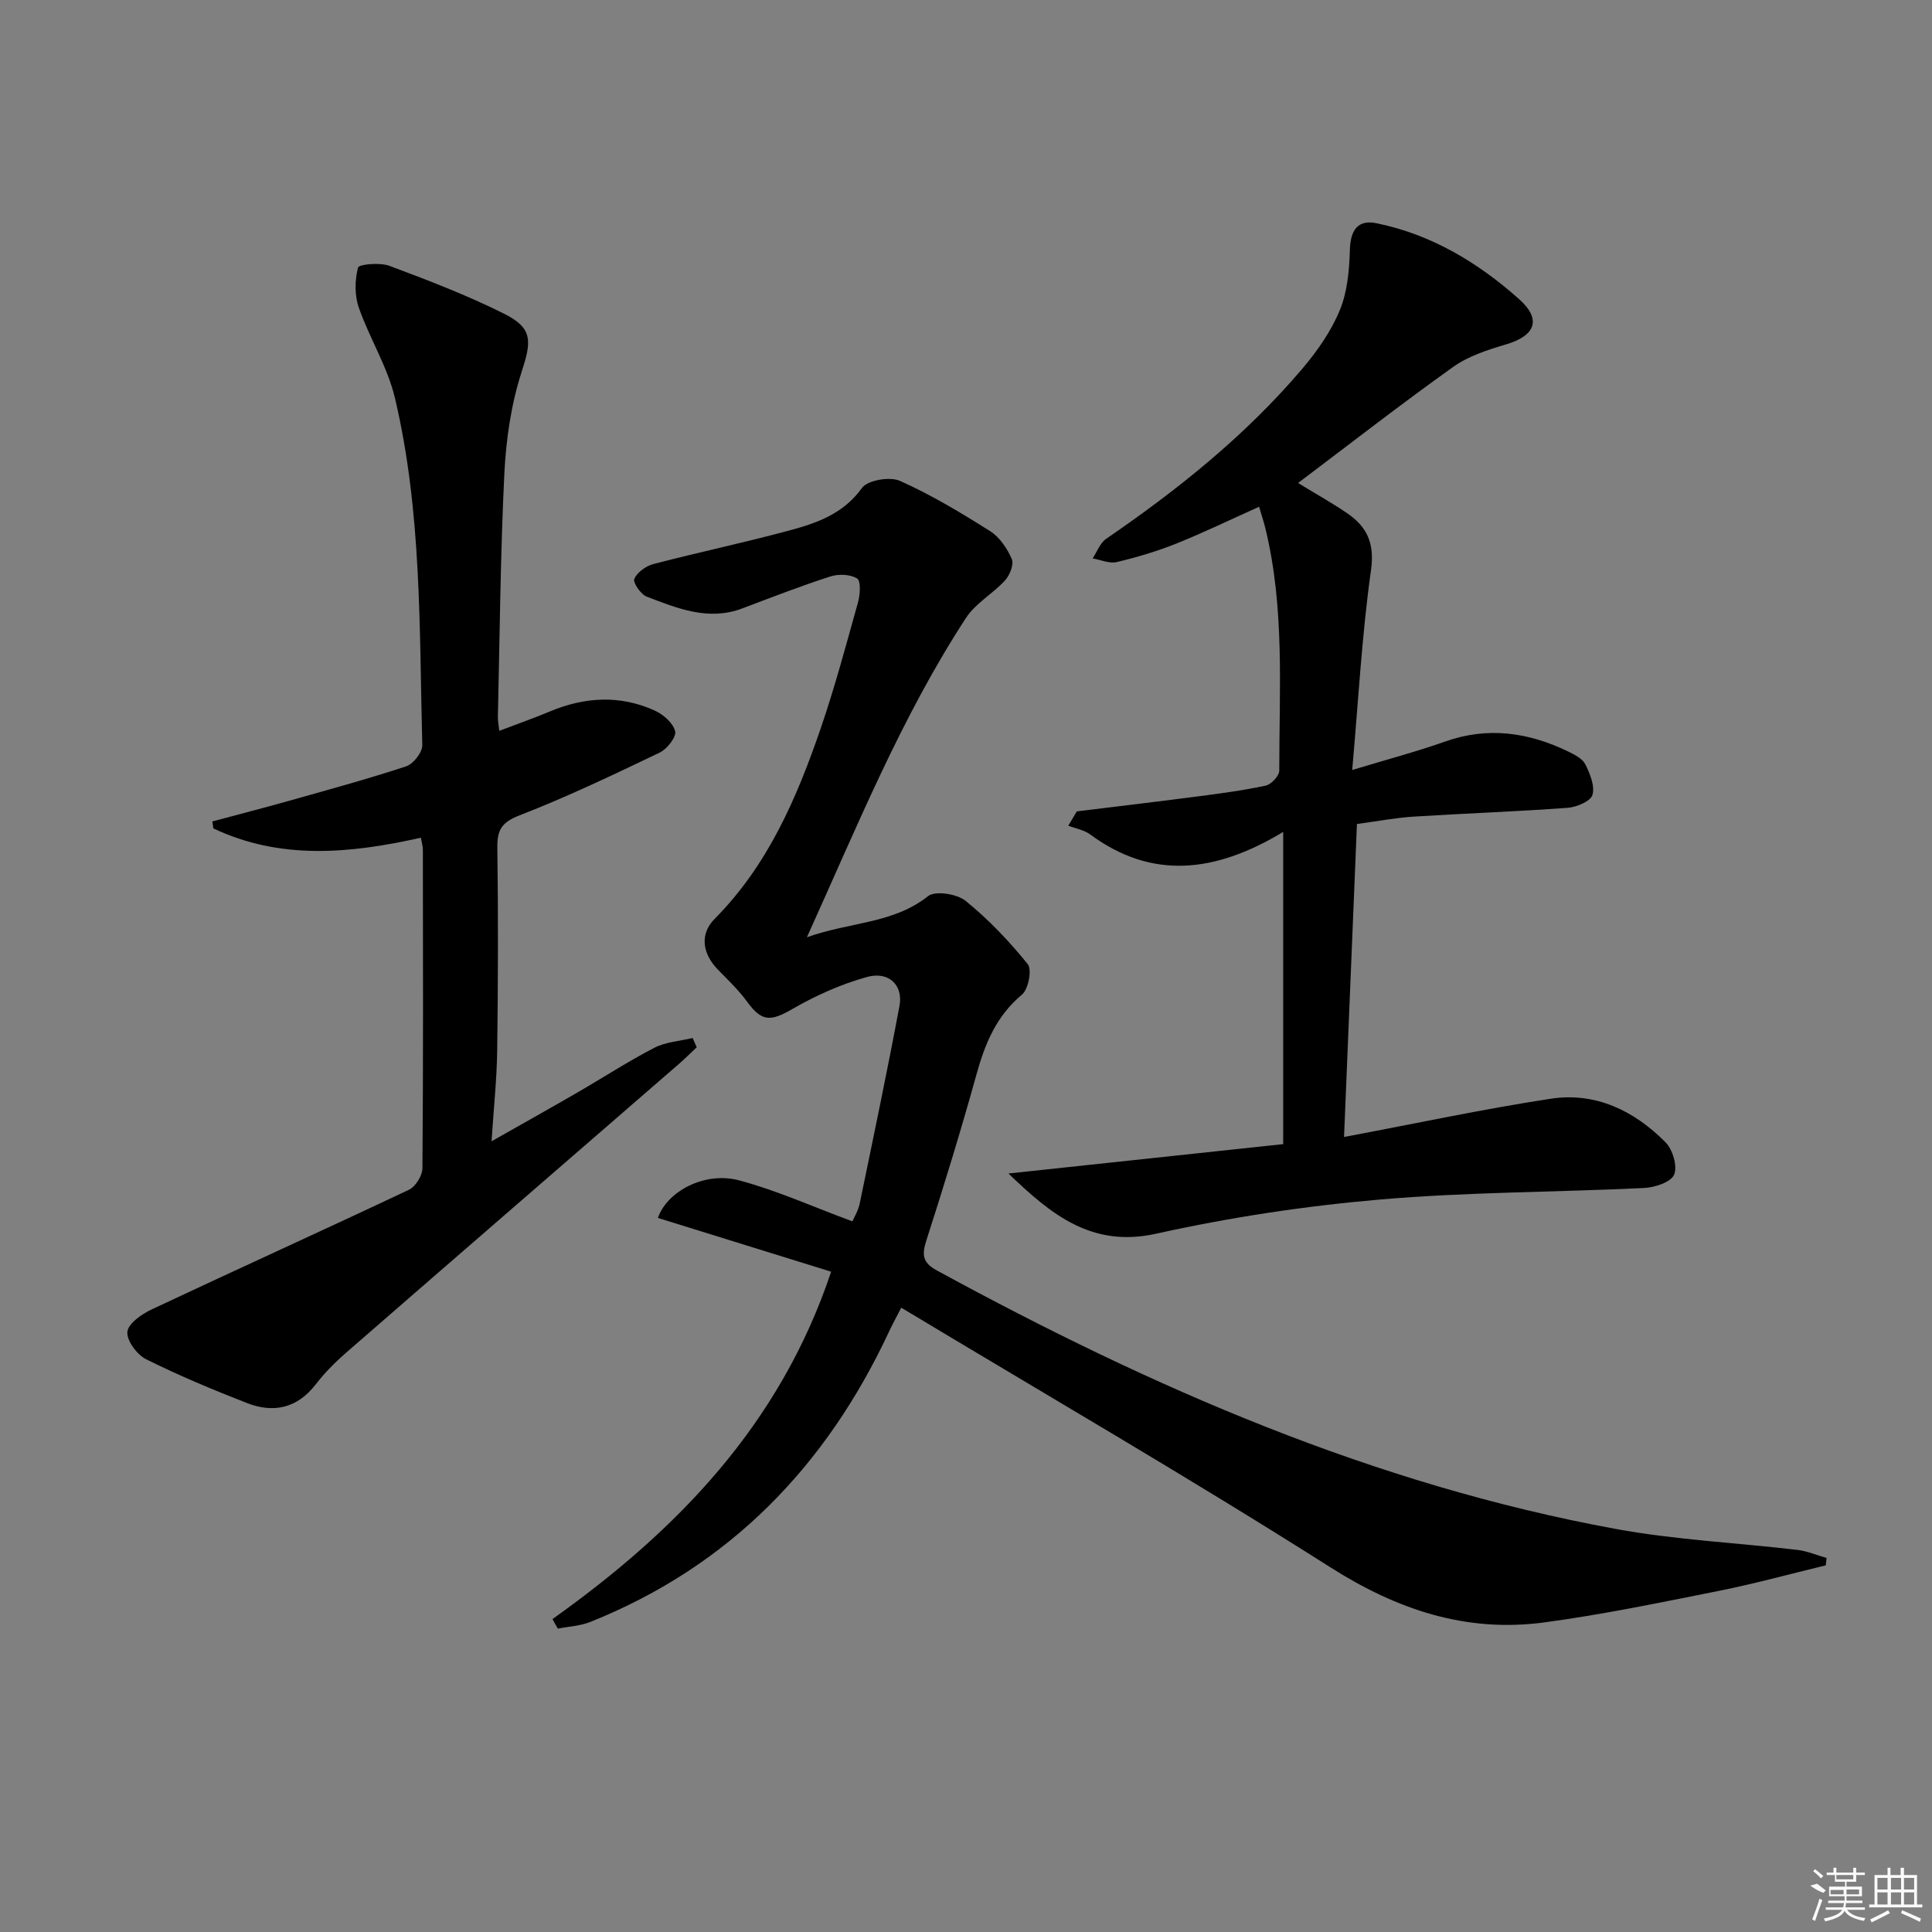 <svg enable-background="new 0 0 400 400" viewBox="0 0 400 400" xmlns="http://www.w3.org/2000/svg"><rect x="0" y="0" width="400" height="400" fill="#808080" stroke="none"/><path d="m114.39 335.21c25.78-18.35 47.09-40.22 57.69-71.92-12.07-3.75-23.98-7.44-35.87-11.13 1.88-5.48 9.65-9.68 16.81-7.78 7.78 2.07 15.21 5.44 23.46 8.49.34-.81 1.2-2.18 1.51-3.68 2.82-13.63 5.68-27.26 8.24-40.94.8-4.28-2.22-7.22-6.71-5.98-5.35 1.48-10.6 3.82-15.42 6.61-4.56 2.64-6.38 2.68-9.39-1.45-1.75-2.4-3.93-4.49-6.02-6.62-3.34-3.41-3.83-7.44-.73-10.57 10.99-11.07 16.97-24.93 21.91-39.3 2.96-8.62 5.32-17.45 7.77-26.23.44-1.59.63-4.42-.17-4.93-1.41-.89-3.85-.98-5.55-.43-6.16 1.98-12.19 4.34-18.25 6.62-7.02 2.65-13.43-.02-19.77-2.44-1.23-.47-2.9-2.92-2.57-3.68.59-1.36 2.41-2.67 3.95-3.07 9.31-2.43 18.74-4.42 28.03-6.92 5.74-1.54 11.27-3.43 15.15-8.83 1.17-1.63 5.77-2.4 7.87-1.47 6.49 2.9 12.65 6.61 18.68 10.42 1.96 1.24 3.52 3.58 4.47 5.76.48 1.1-.41 3.34-1.39 4.42-2.52 2.76-6.1 4.72-8.09 7.77-13.31 20.4-22.43 42.9-32.94 66.12 9.04-3.21 17.87-2.79 25.08-8.51 1.49-1.19 6-.47 7.8.99 4.73 3.83 9.01 8.34 12.84 13.08.92 1.14.14 5.21-1.2 6.32-5.31 4.43-7.65 10.15-9.42 16.55-3.19 11.5-6.69 22.92-10.35 34.28-.98 3.04-.84 4.64 2.19 6.29 44.42 24.21 90.43 44.31 140.52 53.5 12.38 2.27 25.07 2.86 37.6 4.34 2.05.24 4.04 1.1 6.05 1.67-.05.51-.11 1.02-.16 1.53-7.36 1.77-14.67 3.79-22.08 5.27-12.04 2.4-24.1 4.92-36.26 6.55-16.14 2.15-30.38-2.62-44.24-11.42-29.04-18.44-58.83-35.7-88.84-53.75-.97 1.89-1.81 3.42-2.54 4.99-13.01 27.83-32.99 48.51-61.79 60.06-2.1.84-4.5.95-6.76 1.4-.4-.66-.76-1.32-1.11-1.98z"/><path d="m278.27 235.4c14.76-2.77 28.71-5.77 42.8-7.92 9.29-1.42 17.32 2.5 23.78 9.04 1.48 1.5 2.49 4.98 1.75 6.7-.67 1.55-3.99 2.63-6.21 2.74-18.27.89-36.62.82-54.82 2.4-15.51 1.34-31.03 3.7-46.22 7.07-13.27 2.94-21.7-3.93-30.56-12.47 19.18-2.05 38.36-4.1 56.88-6.08 0-21.52 0-42.11 0-64.64-14.18 8.55-27.24 9.91-39.96.52-1.27-.93-3.01-1.22-4.53-1.81.59-.99 1.17-1.98 1.76-2.96 8.29-1.02 16.59-2 24.88-3.08 4.77-.62 9.56-1.25 14.25-2.26 1.14-.25 2.79-2.03 2.79-3.1-.01-16.78 1.16-33.64-2.88-50.18-.35-1.42-.81-2.81-1.3-4.45-5.95 2.67-11.47 5.35-17.16 7.63-3.98 1.59-8.14 2.83-12.32 3.82-1.52.36-3.31-.47-4.98-.76.91-1.37 1.53-3.17 2.78-4.04 14.89-10.2 28.9-21.42 40.62-35.22 3.09-3.64 5.96-7.74 7.77-12.12 1.58-3.82 1.97-8.31 2.09-12.53.11-4.02 1.62-6.27 5.47-5.49 11.37 2.31 21.05 8.14 29.55 15.71 4.77 4.25 3.35 7.6-2.71 9.39-3.78 1.12-7.76 2.4-10.92 4.65-10.66 7.6-21 15.65-32.12 24.04 4.05 2.47 7.17 4.21 10.11 6.22 4.15 2.82 5.78 6.21 4.99 11.82-1.88 13.39-2.61 26.95-3.89 41.38 7.51-2.28 13.44-3.83 19.2-5.88 8.9-3.16 17.32-1.92 25.55 2.07 1.31.64 2.92 1.46 3.51 2.63.97 1.95 2.02 4.5 1.48 6.34-.39 1.32-3.28 2.53-5.14 2.67-10.61.78-21.24 1.15-31.86 1.82-3.77.24-7.51.96-11.76 1.53-.87 21.29-1.75 42.48-2.67 64.8z"/><path d="m87.13 173.44c-14.9 3.35-29.19 4.59-42.96-1.93-.07-.48-.13-.96-.2-1.44 5.11-1.37 10.23-2.69 15.33-4.12 8.3-2.34 16.62-4.6 24.8-7.29 1.48-.49 3.37-2.91 3.33-4.39-.63-24.06-.07-48.27-5.67-71.89-1.53-6.46-5.27-12.37-7.48-18.71-.88-2.54-.83-5.68-.15-8.28.18-.68 4.53-1.09 6.5-.35 8.06 3.01 16.13 6.1 23.81 9.95 5.99 3 5.58 5.77 3.53 12.09-2.16 6.69-3.2 13.92-3.55 20.97-.82 16.78-.95 33.59-1.34 50.39-.02.78.15 1.56.29 2.87 3.71-1.41 7.11-2.6 10.43-3.99 7.24-3.04 14.54-3.47 21.75-.21 1.77.8 3.81 2.58 4.23 4.28.29 1.18-1.66 3.68-3.17 4.41-9.56 4.58-19.15 9.17-29.02 13-3.68 1.43-4.67 2.97-4.62 6.67.19 13.99.15 27.98-.03 41.97-.08 5.97-.72 11.93-1.17 18.85 6.35-3.6 12.07-6.8 17.76-10.09 5.33-3.08 10.49-6.45 15.95-9.27 2.36-1.22 5.27-1.38 7.92-2.02.28.64.57 1.27.85 1.91-1.23 1.16-2.42 2.36-3.69 3.46-23 19.95-46.02 39.87-68.98 59.85-2.25 1.96-4.39 4.13-6.21 6.49-3.84 4.95-8.72 6.01-14.23 3.87-7.08-2.76-14.11-5.7-20.9-9.08-1.88-.94-4.04-3.86-3.87-5.66.16-1.71 2.95-3.67 5.01-4.64 17.73-8.34 35.57-16.41 53.28-24.78 1.37-.65 2.79-2.93 2.8-4.46.18-21.99.12-43.97.09-65.96.01-.67-.21-1.31-.42-2.47z"/><g fill="#fafafa"><path d="m374.8 390.4 1.4-.4c.7.5 1.3 1 1.8 1.4l-.5.5c-1.5-.6-2.1-1.1-2.7-1.5zm1 7.3-.6-.3c.5-1.4 1.1-2.8 1.5-4.3.2.1.4.2.6.3-.5 1.3-1 2.8-1.5 4.3zm-.4-10.3.4-.4c.4.3 1 .8 1.7 1.4l-.5.5c-.4-.5-1-1-1.6-1.5zm2.5.3h1.7v-1h.6v1h3.5v-1h.6v1h1.8v.5h-1.8v1.4h-2v1h3.2v2h-3.2v.9h3.3v.5h-3.4c0 .3-.1.6-.1.9h4v.5h-3.7c.7.9 1.9 1.5 3.8 1.7-.1.2-.2.4-.3.6-2.1-.4-3.5-1.1-4-2.1-.4 1-1.8 1.7-4 2.2-.1-.2-.2-.4-.3-.6 2.1-.4 3.4-1 3.8-1.8h-3.4v-.5h3.6c.1-.3.1-.6.2-.9h-3.3v-.5h3.4c0-.3 0-.6 0-.9h-3.2v-2h3.3v-1h-2.1v-1.4h-1.7v-.5zm1.1 3.5v1h2.7c0-.3 0-.4 0-.4 0-.1 0-.2 0-.2 0-.1 0-.2 0-.3h-2.7zm1.2-3v.9h3.5v-.9zm4.7 3h-2.6v.6.4h2.6z"/><path d="m393.6 386.7h.6v1.5h2.7v6.1h1.1v.6h-11v-.6h1.1v-6.1h2.7v-1.5h.6v1.5h2.1v-1.5zm-2.7 8.8.4.6c-1.2.6-2.5 1.3-3.8 1.9-.1-.2-.2-.4-.3-.6 1.2-.6 2.5-1.2 3.7-1.9zm-2.2-6.7v2.4h2.1v-2.4zm0 3v2.5h2.1v-2.5zm2.8-3v2.4h2.1v-2.4zm0 3v2.5h2.1v-2.5zm6 6.1c-1.4-.7-2.7-1.3-3.9-1.8l.2-.6c1.5.6 2.7 1.2 3.9 1.7zm-1.2-9.1h-2.1v2.4h2.1zm-2.1 3v2.5h2.1v-2.5z"/></g></svg>
